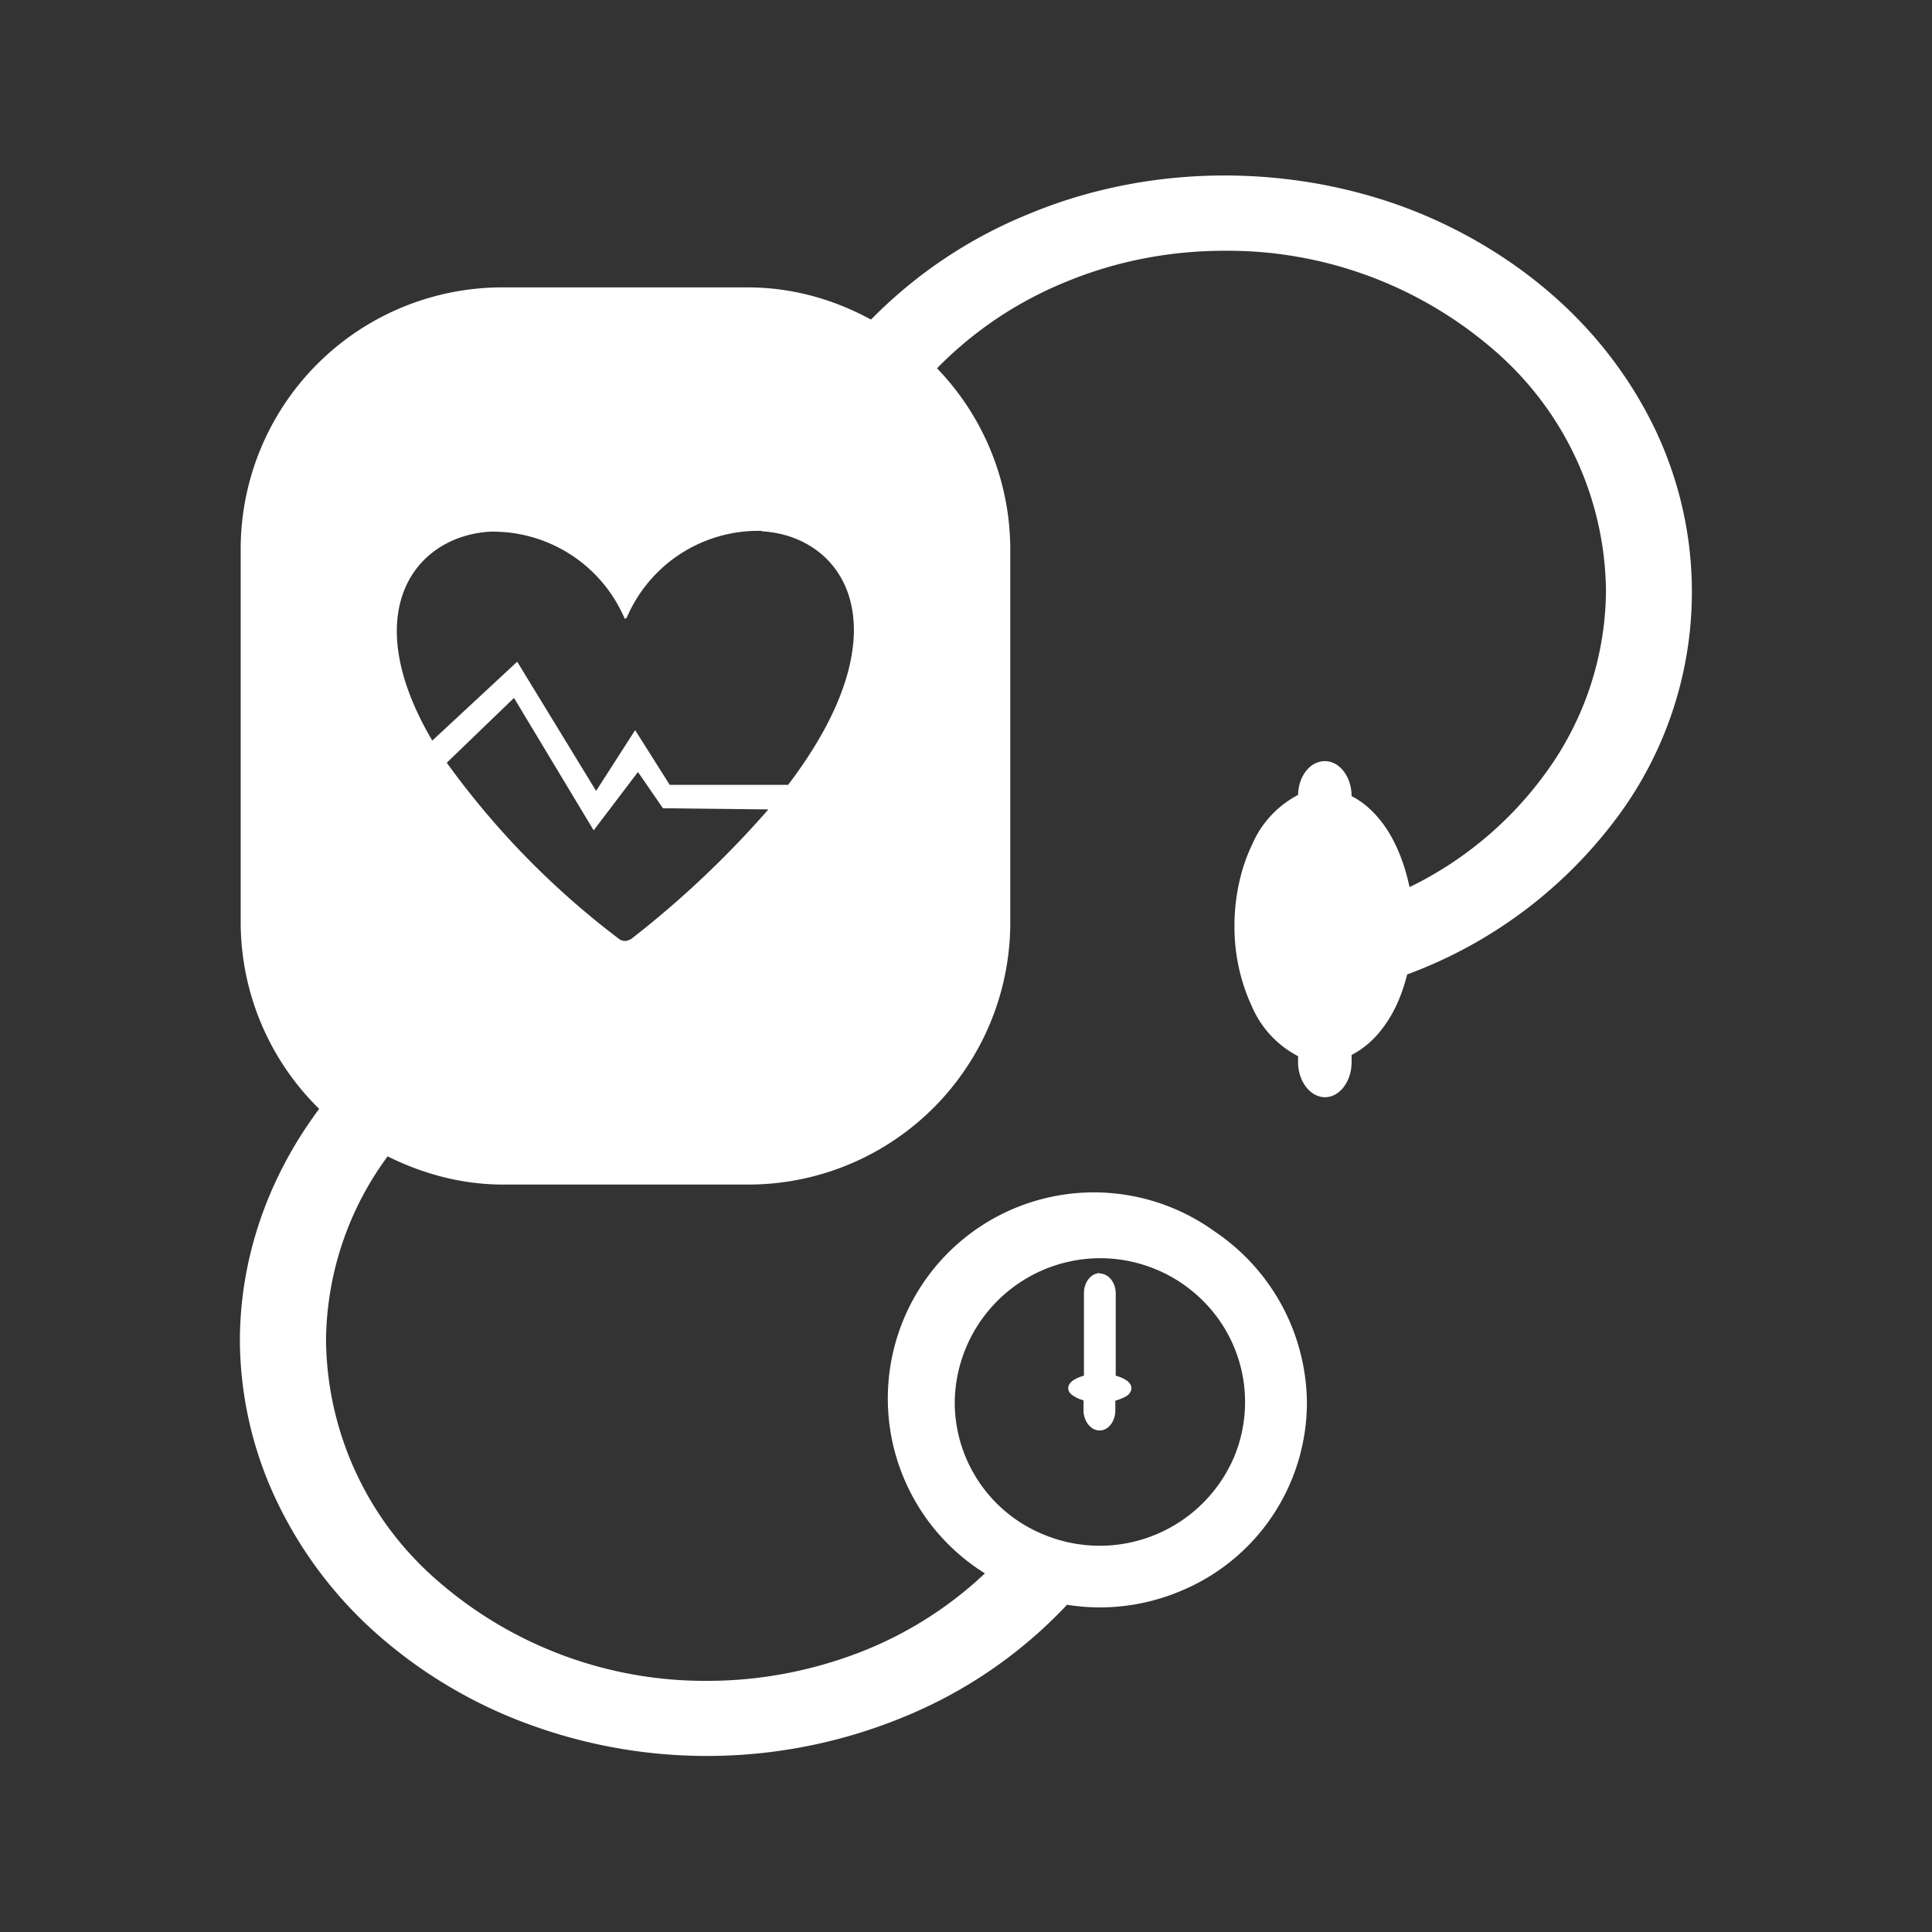 <svg fill="none" viewBox="0 0 48 48">
  <defs/>
  <path fill="#333" fill-rule="evenodd" d="M0 0v48h48V0H0zm30.42 4.36c1.52 0 3.03.26 4.45.78 1.4.52 2.69 1.29 3.77 2.25s1.93 2.1 2.52 3.36a9.38 9.38 0 01-1.06 9.66 11.42 11.42 0 01-5.14 3.8c-.12.48-.3.9-.54 1.24-.24.35-.53.6-.84.76v.18c0 .48-.3.87-.66.87-.37 0-.67-.4-.67-.87v-.15a2.5 2.5 0 01-1.14-1.22 4.69 4.69 0 01-.44-2.02c0-.73.16-1.44.44-2.02a2.5 2.5 0 011.14-1.23c.01-.47.3-.84.67-.84.36 0 .66.39.66.87.34.17.65.47.9.86.25.4.43.88.54 1.4a9.08 9.08 0 003.56-3.09 7.76 7.76 0 001.32-4.27 8 8 0 00-2.78-5.98 10.1 10.1 0 00-6.7-2.47c-1.36 0-2.7.26-3.93.77a9.47 9.47 0 00-3.21 2.15 6.49 6.49 0 011.82 4.52v9.23a6.51 6.51 0 01-6.52 6.53H12.5c-1.04 0-2-.27-2.87-.7a7.8 7.8 0 00-1.53 4.58 8 8 0 002.78 5.97 10.1 10.1 0 006.71 2.48c1.3 0 2.57-.25 3.75-.7a9.56 9.56 0 003.13-1.97 5.12 5.12 0 115.7-8.5 5.18 5.18 0 012.3 4.25 5.07 5.07 0 01-3.19 4.71c-.88.36-1.83.47-2.77.32a11.55 11.55 0 01-3.99 2.76 12.83 12.83 0 01-9.38.21 11.81 11.81 0 01-3.77-2.24 10.36 10.36 0 01-2.52-3.36 9.38 9.38 0 01-.89-3.96c.01-2.04.7-4.03 1.97-5.73a6.5 6.5 0 01-1.95-4.65v-9.23a6.5 6.5 0 016.52-6.53h6.07c1.12 0 2.15.3 3.07.8A11.6 11.6 0 0125.6 5.3c1.5-.62 3.15-.94 4.82-.94zm-11.49 8.83a3.55 3.55 0 00-3.36 2.16c-.02 0-.03.03-.05.02a3.56 3.56 0 00-3.36-2.16c-1.86.12-3.3 2-1.42 5.19l2.11-1.96 1.96 3.21.97-1.51.86 1.36h2.94c2.94-3.87 1.41-6.18-.65-6.3v-.01zm-6.16 4.15l-1.67 1.61a20.55 20.55 0 004.31 4.4c.11.04.15.04.27-.02a24.37 24.37 0 003.41-3.22l-2.62-.03-.62-.9-1.1 1.45-1.98-3.29zm14.55 13.92a3.62 3.62 0 00-3.6 3.57 3.55 3.55 0 002.22 3.3 3.63 3.63 0 004.72-1.93 3.55 3.55 0 00-.79-3.9 3.62 3.62 0 00-2.55-1.04zm0 .38c.22 0 .4.22.4.5v2.04c.12.03.22.08.29.13.07.06.1.12.1.18s-.03.12-.1.18c-.09.06-.2.1-.3.13v.24c0 .27-.17.5-.39.5s-.4-.23-.4-.5v-.25a.81.81 0 01-.28-.13c-.07-.05-.1-.11-.1-.17 0-.06.03-.12.1-.18.07-.05.17-.1.29-.13v-2.05c0-.27.17-.5.4-.5l-.01.01z" clip-rule="evenodd"/>
</svg>
